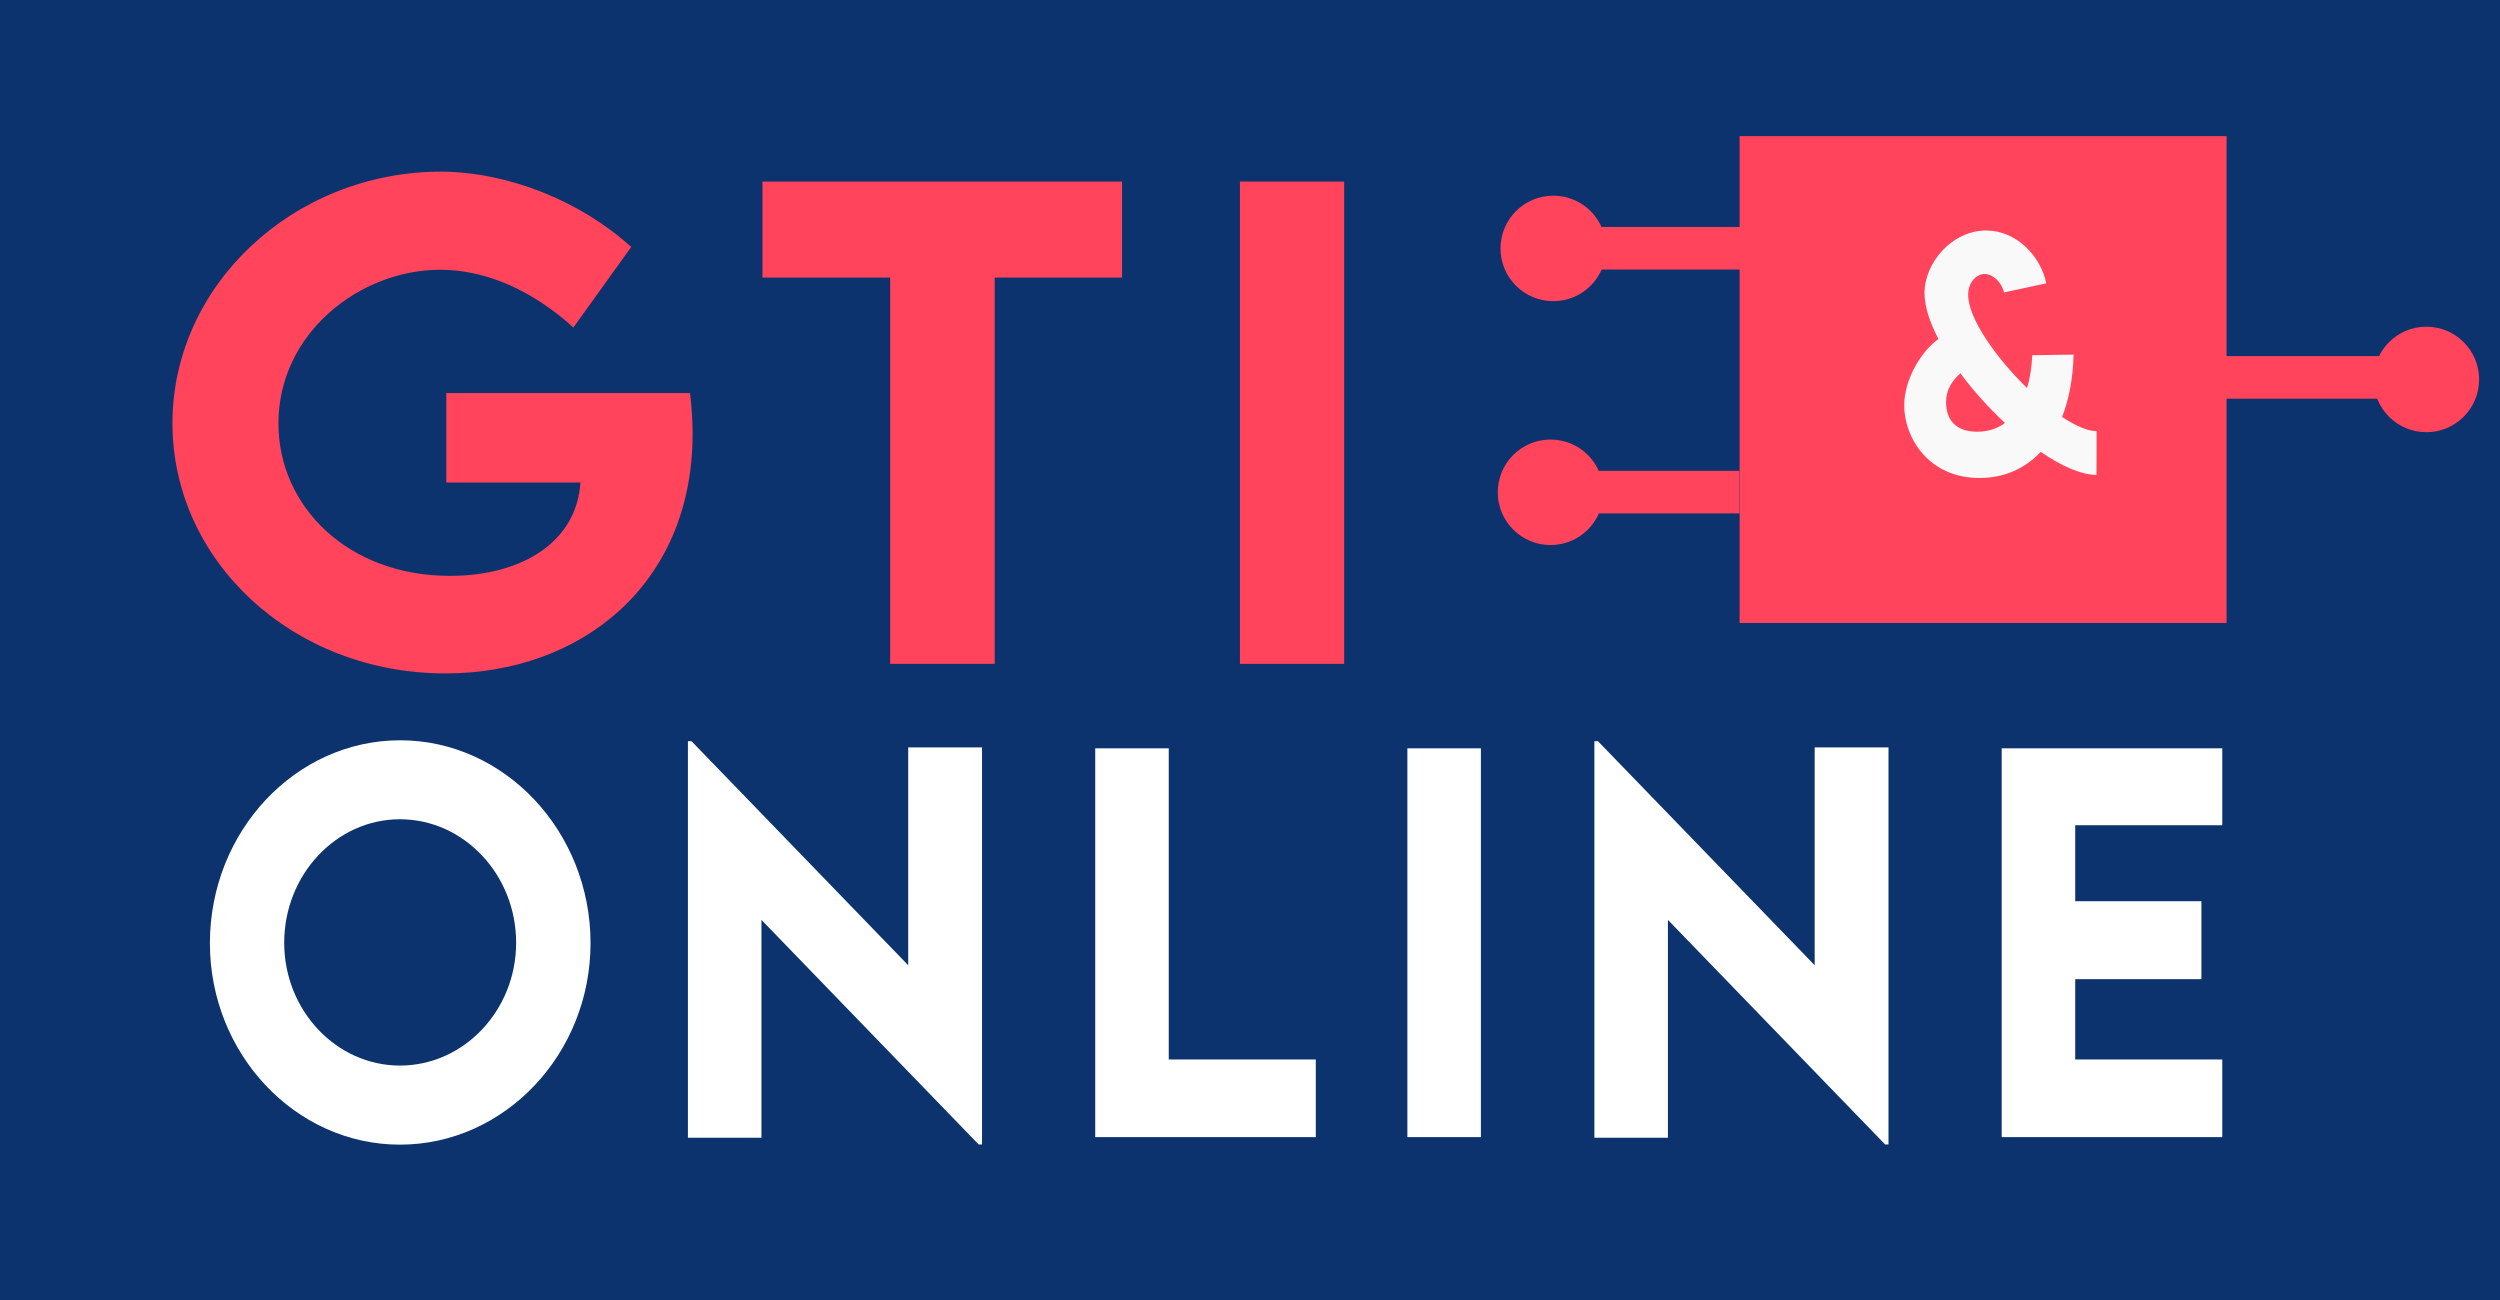 <?xml version="1.0" encoding="UTF-8" standalone="no"?>
<!-- Created with Inkscape (http://www.inkscape.org/) -->

<svg
   xmlns:dc="http://purl.org/dc/elements/1.1/"
   xmlns:cc="http://creativecommons.org/ns#"
   xmlns:rdf="http://www.w3.org/1999/02/22-rdf-syntax-ns#"
   xmlns:svg="http://www.w3.org/2000/svg"
   xmlns="http://www.w3.org/2000/svg"
   xmlns:sodipodi="http://sodipodi.sourceforge.net/DTD/sodipodi-0.dtd"
   xmlns:inkscape="http://www.inkscape.org/namespaces/inkscape"
   width="25mm"
   height="13mm"
   viewBox="0 0 25 13"
   version="1.1"
   id="svg8"
   inkscape:version="0.91 r13725"
   sodipodi:docname="logo.svg">
  <defs
     id="defs2" />
  <sodipodi:namedview
     id="base"
     pagecolor="#ffffff"
     bordercolor="#666666"
     borderopacity="1.0"
     inkscape:pageopacity="0.0"
     inkscape:pageshadow="2"
     inkscape:zoom="5.6"
     inkscape:cx="-76.27903"
     inkscape:cy="-12.630563"
     inkscape:document-units="mm"
     inkscape:current-layer="layer1"
     showgrid="false"
     units="mm"
     inkscape:window-width="2560"
     inkscape:window-height="1377"
     inkscape:window-x="-8"
     inkscape:window-y="-8"
     inkscape:window-maximized="1" />
  <g
     inkscape:label="Ebene 1"
     inkscape:groupmode="layer"
     id="layer1"
     transform="translate(0,-284)">
    <rect
       style="color:#000000;clip-rule:nonzero;display:inline;overflow:visible;visibility:visible;opacity:1;isolation:auto;mix-blend-mode:normal;color-interpolation:sRGB;color-interpolation-filters:linearRGB;solid-color:#000000;solid-opacity:1;fill:#0d336f;fill-opacity:1;fill-rule:nonzero;stroke:none;stroke-width:60;stroke-linecap:butt;stroke-linejoin:miter;stroke-miterlimit:4;stroke-dasharray:none;stroke-dashoffset:0;stroke-opacity:1;color-rendering:auto;image-rendering:auto;shape-rendering:auto;text-rendering:auto;enable-background:accumulate"
       id="rect4139"
       width="27.214"
       height="14.363"
       x="-0.58"
       y="283.494" />
    <g
       transform="scale(0.97,1.031)"
       style="font-style:normal;font-weight:normal;font-size:10.267px;line-height:1.25;font-family:sans-serif;letter-spacing:0.513px;word-spacing:7.701px;fill:#000000;fill-opacity:1;stroke:none;stroke-width:0.284"
       id="text817">
      <path
         d="m 4.123,286.563 c 1.081,0 1.965,-0.88 1.965,-1.954 0,-1.083 -0.884,-1.968 -1.963,-1.968 -1.079,0 -1.961,0.884 -1.961,1.968 0,1.074 0.882,1.954 1.958,1.954 z m 0,-0.767 c -0.657,0 -1.193,-0.536 -1.193,-1.191 0,-0.66 0.536,-1.198 1.193,-1.198 0.66,0 1.198,0.538 1.198,1.198 0,0.655 -0.538,1.191 -1.198,1.191 z"
         style="font-style:normal;font-variant:normal;font-weight:500;font-stretch:normal;font-size:4.791px;font-family:'LEMON MILK';-inkscape-font-specification:'LEMON MILK Medium';letter-spacing:0.513px;word-spacing:7.701px;fill:#ffffff;stroke-width:0.284"
         id="path4192" />
      <path
         d="m 9.363,282.71 0,2.113 -2.234,-2.173 -0.037,0 0,3.846 0.758,0 0,-2.113 2.239,2.178 0.035,0 0,-3.851 -0.76,0 z"
         style="font-style:normal;font-variant:normal;font-weight:500;font-stretch:normal;font-size:4.791px;font-family:'LEMON MILK';-inkscape-font-specification:'LEMON MILK Medium';letter-spacing:0.513px;word-spacing:7.701px;fill:#ffffff;stroke-width:0.284"
         id="path4194" />
      <path
         d="m 12.049,285.737 0,-3.018 -0.758,0 0,3.771 2.274,0 0,-0.753 -1.516,0 z"
         style="font-style:normal;font-variant:normal;font-weight:500;font-stretch:normal;font-size:4.791px;font-family:'LEMON MILK';-inkscape-font-specification:'LEMON MILK Medium';letter-spacing:0.513px;word-spacing:7.701px;fill:#ffffff;stroke-width:0.284"
         id="path4196" />
      <path
         d="m 14.509,286.49 0.758,0 0,-3.771 -0.758,0 0,3.771 z"
         style="font-style:normal;font-variant:normal;font-weight:500;font-stretch:normal;font-size:4.791px;font-family:'LEMON MILK';-inkscape-font-specification:'LEMON MILK Medium';letter-spacing:0.513px;word-spacing:7.701px;fill:#ffffff;stroke-width:0.284"
         id="path4198" />
      <path
         d="m 18.708,282.71 0,2.113 -2.234,-2.173 -0.037,0 0,3.846 0.758,0 0,-2.113 2.239,2.178 0.035,0 0,-3.851 -0.76,0 z"
         style="font-style:normal;font-variant:normal;font-weight:500;font-stretch:normal;font-size:4.791px;font-family:'LEMON MILK';-inkscape-font-specification:'LEMON MILK Medium';letter-spacing:0.513px;word-spacing:7.701px;fill:#ffffff;stroke-width:0.284"
         id="path4200" />
      <path
         d="m 22.91,283.465 0,-0.746 -2.274,0 0,3.771 2.274,0 0,-0.753 -1.516,0 0,-0.779 1.301,0 0,-0.756 -1.301,0 0,-0.737 1.516,0 z"
         style="font-style:normal;font-variant:normal;font-weight:500;font-stretch:normal;font-size:4.791px;font-family:'LEMON MILK';-inkscape-font-specification:'LEMON MILK Medium';letter-spacing:0.513px;word-spacing:7.701px;fill:#ffffff;stroke-width:0.284"
         id="path4202" />
    </g>
    <g
       transform="scale(1.037,0.965)"
       style="font-style:normal;font-weight:normal;font-size:10.976px;line-height:1.25;font-family:sans-serif;letter-spacing:23.361px;word-spacing:0px;fill:#ff445c;fill-opacity:1;stroke:none;stroke-width:0.274"
       id="text817-2">
      <path
         d="m 6.654,298.374 -2.35,0 0,0.927 1.293,0 c -0.034,0.602 -0.546,0.967 -1.259,0.967 -0.977,0 -1.653,-0.713 -1.653,-1.581 0,-0.933 0.784,-1.591 1.56,-1.591 0.446,0 0.893,0.217 1.284,0.598 l 0.558,-0.834 c -0.49,-0.477 -1.181,-0.775 -1.829,-0.781 -1.429,0 -2.595,1.178 -2.595,2.608 0,1.426 1.16,2.592 2.632,2.592 1.302,0 2.384,-0.915 2.384,-2.484 0,-0.136 -0.009,-0.276 -0.025,-0.422 z"
         style="font-style:normal;font-variant:normal;font-weight:500;font-stretch:normal;font-size:6.35px;font-family:'LEMON MILK';-inkscape-font-specification:'LEMON MILK Medium';letter-spacing:0.568px;fill:#ff445c;fill-opacity:1;stroke-width:0.274"
         id="path4205" />
      <path
         d="m 10.819,296.182 -3.466,0 0,0.995 1.231,0 0,4.003 1.008,0 0,-4.003 1.228,0 0,-0.995 z"
         style="font-style:normal;font-variant:normal;font-weight:500;font-stretch:normal;font-size:6.35px;font-family:'LEMON MILK';-inkscape-font-specification:'LEMON MILK Medium';letter-spacing:0.568px;fill:#ff445c;fill-opacity:1;stroke-width:0.274"
         id="path4207" />
      <path
         d="m 11.957,301.18 1.005,0 0,-4.998 -1.005,0 0,4.998 z"
         style="font-style:normal;font-variant:normal;font-weight:500;font-stretch:normal;font-size:6.35px;font-family:'LEMON MILK';-inkscape-font-specification:'LEMON MILK Medium';letter-spacing:0.568px;fill:#ff445c;fill-opacity:1;stroke-width:0.274"
         id="path4209" />
    </g>
    <g
       transform="matrix(0.266,0,0,0.266,45.527,68.41)"
       id="layer1-1"
       inkscape:label="Ebene 1">
      <rect
         y="815.606"
         x="-105.755"
         height="18.303"
         width="18.307"
         id="rect815"
         style="fill:#ff445c;fill-opacity:1;stroke:none;stroke-width:0.208;stroke-miterlimit:4;stroke-dasharray:none;stroke-opacity:1" />
      <g
         id="text855"
         style="font-style:normal;font-variant:normal;font-weight:normal;font-stretch:normal;font-size:51.562px;line-height:0;font-family:Comfortaa;-inkscape-font-specification:Comfortaa;letter-spacing:0.516px;word-spacing:0px;fill:#ff445c;fill-opacity:1;stroke:none;stroke-width:0.324"
         transform="matrix(0.105,0,0,0.1,-125.808,760.682)">
        <path
           inkscape:connector-curvature="0"
           id="path4310"
           style="font-style:normal;font-variant:normal;font-weight:500;font-stretch:normal;font-size:112.427px;font-family:'LEMON MILK';-inkscape-font-specification:'LEMON MILK Medium';fill:#f9f9f9;fill-opacity:1;stroke-width:0.324"
           d="m 318.8,660.145 c -3.271,0 -7.617,-2.031 -12.352,-5.325 2.441,-6.588 3.906,-14.438 4.101,-23.441 l -14.794,0.22 c -0.195,4.447 -0.781,8.619 -1.855,12.352 -11.181,-11.418 -21.092,-26.24 -21.092,-35.024 0,-4.776 2.978,-7.85 5.908,-7.85 2.978,0 6.103,3.129 6.933,6.917 l 15.135,-3.404 c -1.953,-10.156 -10.644,-19.872 -21.531,-19.872 -12.206,0 -22.068,12.077 -22.068,23.55 0,4.996 1.855,10.979 4.98,17.237 -5.908,4.447 -12.255,14.822 -12.255,25.033 0,11.803 8.544,27.228 26.951,27.228 8.691,0 16.21,-3.404 21.922,-9.826 7.372,5.325 14.452,8.619 19.969,8.674 l 0.049,-16.469 z m -42.77,0.22 c -7.519,0 -11.132,-4.282 -11.132,-11.144 0,-4.776 2.295,-8.125 5.127,-10.815 4.638,6.588 10.155,13.01 15.965,18.665 -2.734,2.141 -6.054,3.294 -9.96,3.294 z" />
      </g>
      <rect
         y="828.189"
         x="-112.117"
         height="1.601"
         width="6.355"
         id="rect821-6-2-4"
         style="fill:#ff445c;fill-opacity:1;stroke:none;stroke-width:0.212;stroke-miterlimit:4;stroke-dasharray:none;stroke-opacity:1" />
      <ellipse
         ry="1.983"
         rx="1.984"
         cy="824.754"
         cx="-79.938"
         id="path4179"
         style="color:#000000;clip-rule:nonzero;display:inline;overflow:visible;visibility:visible;opacity:1;isolation:auto;mix-blend-mode:normal;color-interpolation:sRGB;color-interpolation-filters:linearRGB;solid-color:#000000;solid-opacity:1;fill:#ff445c;fill-opacity:1;fill-rule:nonzero;stroke:none;stroke-width:60;stroke-linecap:butt;stroke-linejoin:miter;stroke-miterlimit:4;stroke-dasharray:none;stroke-dashoffset:0;stroke-opacity:1;color-rendering:auto;image-rendering:auto;shape-rendering:auto;text-rendering:auto;enable-background:accumulate" />
      <ellipse
         ry="1.983"
         rx="1.984"
         cy="828.996"
         cx="-112.863"
         id="path4179-3-2"
         style="color:#000000;clip-rule:nonzero;display:inline;overflow:visible;visibility:visible;opacity:1;isolation:auto;mix-blend-mode:normal;color-interpolation:sRGB;color-interpolation-filters:linearRGB;solid-color:#000000;solid-opacity:1;fill:#ff445c;fill-opacity:1;fill-rule:nonzero;stroke:none;stroke-width:60;stroke-linecap:butt;stroke-linejoin:miter;stroke-miterlimit:4;stroke-dasharray:none;stroke-dashoffset:0;stroke-opacity:1;color-rendering:auto;image-rendering:auto;shape-rendering:auto;text-rendering:auto;enable-background:accumulate" />
      <rect
         y="819.021"
         x="-112.014"
         height="1.601"
         width="6.355"
         id="rect821-6-2-4-1"
         style="fill:#ff445c;fill-opacity:1;stroke:none;stroke-width:0.212;stroke-miterlimit:4;stroke-dasharray:none;stroke-opacity:1" />
      <ellipse
         ry="1.983"
         rx="1.984"
         cy="819.828"
         cx="-112.76"
         id="path4179-3-2-9"
         style="color:#000000;clip-rule:nonzero;display:inline;overflow:visible;visibility:visible;opacity:1;isolation:auto;mix-blend-mode:normal;color-interpolation:sRGB;color-interpolation-filters:linearRGB;solid-color:#000000;solid-opacity:1;fill:#ff445c;fill-opacity:1;fill-rule:nonzero;stroke:none;stroke-width:60;stroke-linecap:butt;stroke-linejoin:miter;stroke-miterlimit:4;stroke-dasharray:none;stroke-dashoffset:0;stroke-opacity:1;color-rendering:auto;image-rendering:auto;shape-rendering:auto;text-rendering:auto;enable-background:accumulate" />
      <rect
         y="823.876"
         x="-87.75"
         height="1.601"
         width="6.355"
         id="rect821-6-2-4-1-1"
         style="fill:#ff445c;fill-opacity:1;stroke:none;stroke-width:0.212;stroke-miterlimit:4;stroke-dasharray:none;stroke-opacity:1" />
    </g>
  </g>
</svg>
